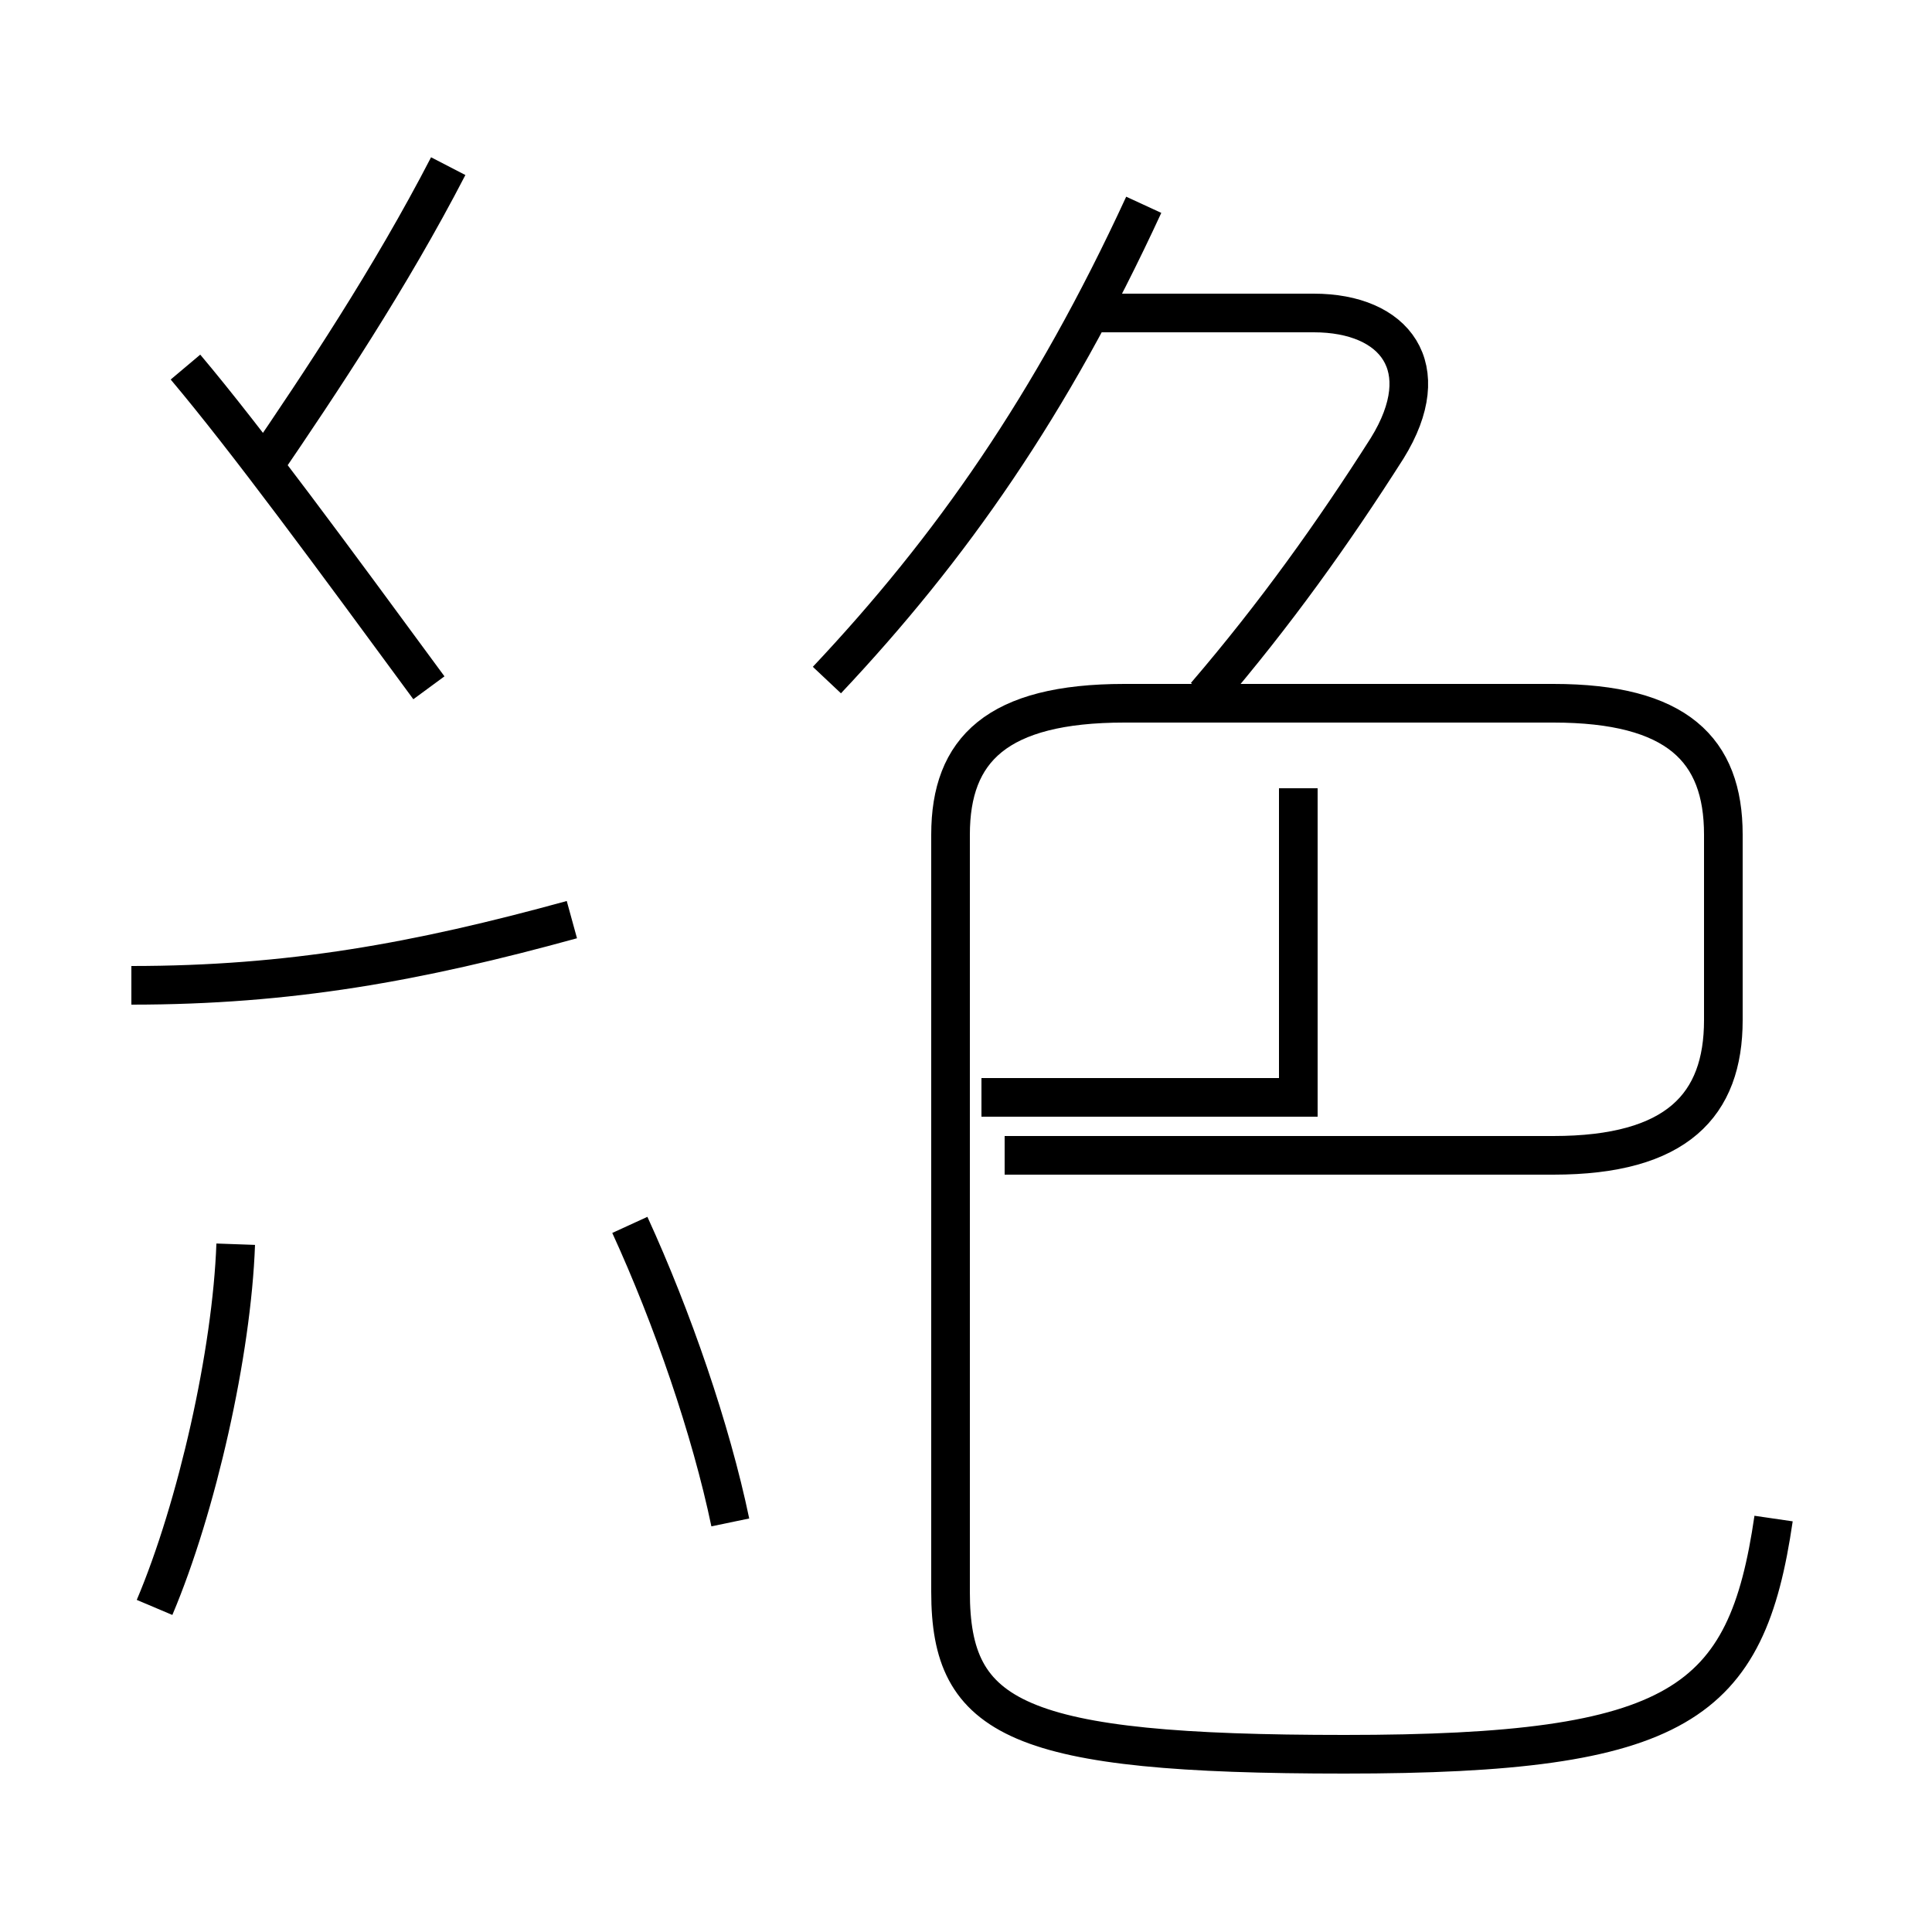 <?xml version='1.0' encoding='utf8'?>
<svg viewBox="0.0 -44.0 50.0 50.0" version="1.1" xmlns="http://www.w3.org/2000/svg">
<rect x="0.0" y="-44.0" width="50.0" height="50.0" fill="#808080" stroke="none"/>
<rect x="-1000" y="-1000" width="2000" height="2000" stroke="white" fill="white"/>
<g style="fill:none; stroke:#000000;  stroke-width:1">
<path d="M 4.0 2.4 C 5.1 5.0 6.0 9.0 6.1 11.8 M 11.1 26.2 C 8.6 29.6 6.4 32.6 4.8 34.5 M 6.8 31.9 C 8.3 34.1 10.1 36.8 11.6 39.7 M 3.4 18.5 C 7.5 18.5 10.8 19.1 14.8 20.2 M 18.9 4.6 C 18.4 7.0 17.4 9.9 16.3 12.3 M 21.4 26.4 C 24.6 29.8 27.2 33.5 29.6 38.7 M 31.2 26.0 C 33.0 28.1 34.5 30.2 35.9 32.4 C 37.2 34.5 36.1 35.9 34.0 35.9 L 28.4 35.9 M 45.9 4.7 C 45.2 -0.1 43.5 -1.4 34.8 -1.4 C 26.3 -1.4 24.6 -0.5 24.6 2.8 L 24.6 22.4 C 24.6 24.6 25.8 25.8 29.1 25.8 L 40.2 25.8 C 43.4 25.8 44.6 24.6 44.6 22.4 L 44.6 17.6 C 44.6 15.4 43.4 14.1 40.2 14.1 L 26.0 14.1 M 33.6 23.6 L 33.6 15.6 L 25.4 15.6 " transform="scale(1, -1)" />
</g>
</svg>